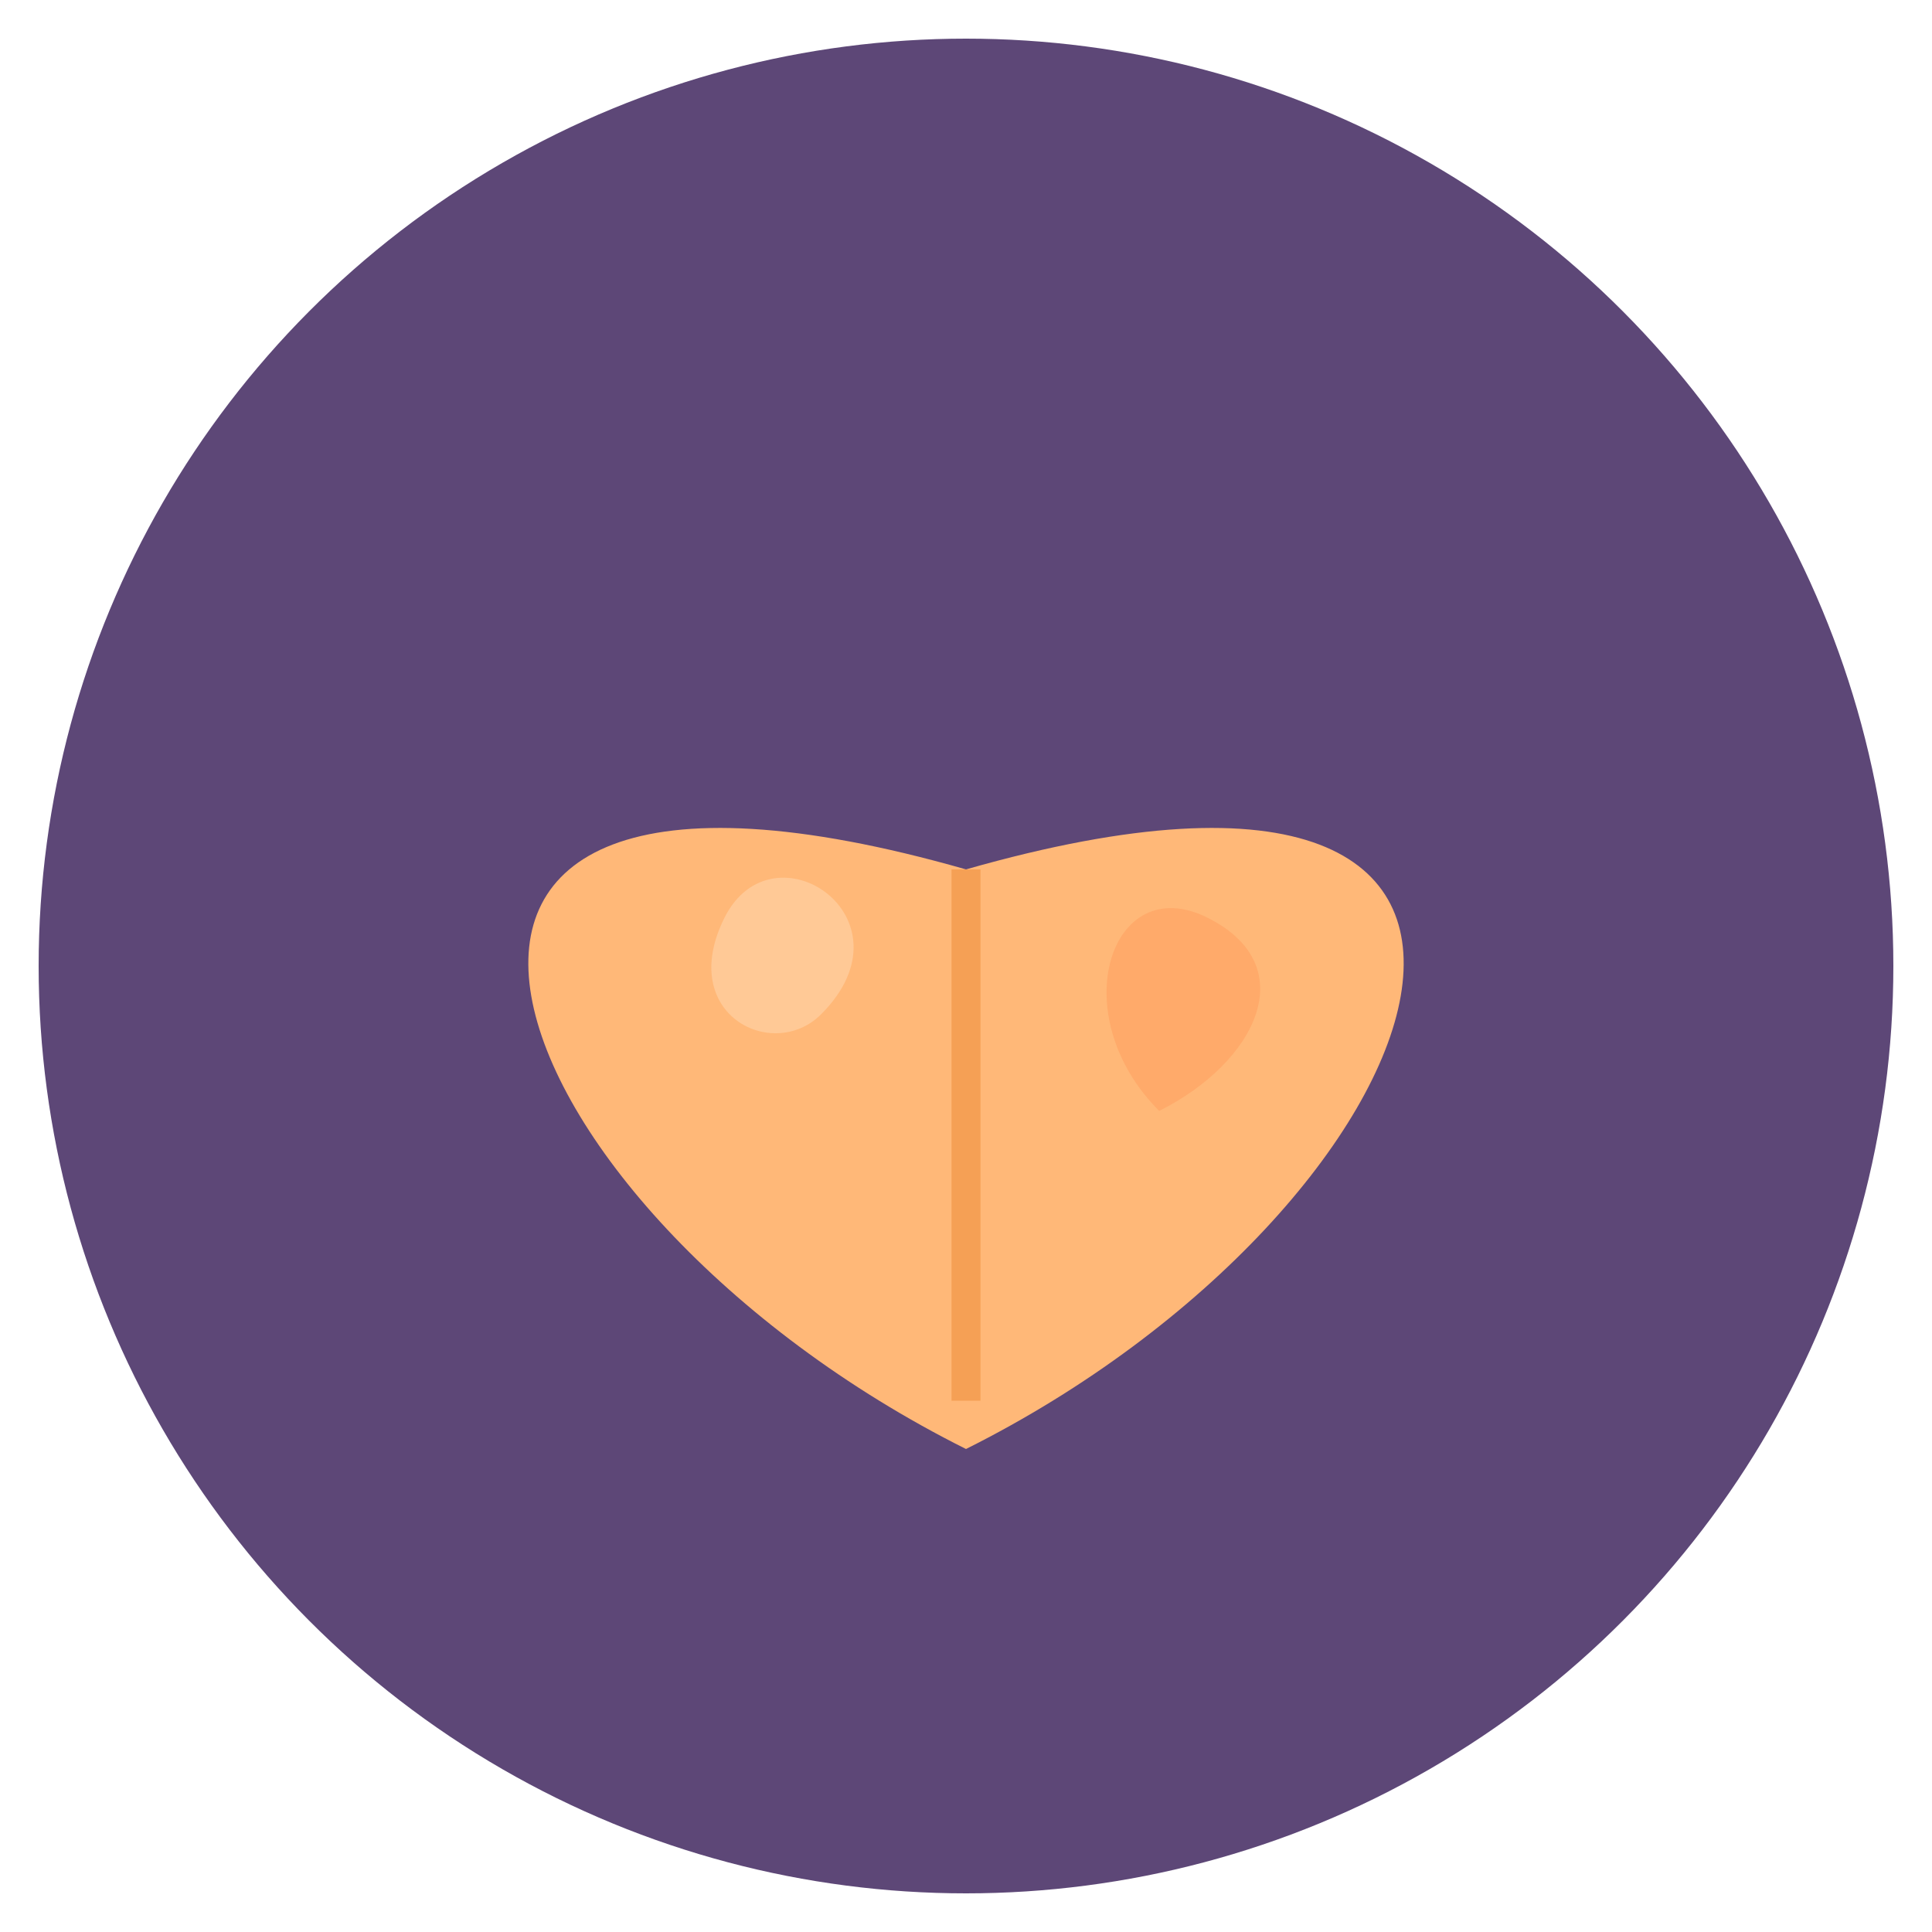 <svg xmlns="http://www.w3.org/2000/svg" viewBox="0 0 100 100" width="100" height="100">
  <!-- Background circle with muted violet color from the app theme -->
  <circle cx="50" cy="50" r="48" fill="#5d4777" />
  
  <!-- Heart-shaped apricot -->
  <g transform="translate(25, 30) scale(0.5)">
    <!-- Heart-shaped apricot body -->
    <path d="M50,90 C100,65 120,10 50,30 C-20,10 0,65 50,90 Z" fill="#ffb878" />
    
    <!-- Apricot highlights -->
    <path d="M35,45 C45,35 30,25 25,35 C20,45 30,50 35,45 Z" fill="#ffd1a3" opacity="0.7" />
    
    <!-- Apricot blush -->
    <path d="M70,55 C80,50 85,40 75,35 C65,30 60,45 70,55 Z" fill="#ff9d5c" opacity="0.5" />
    
    <!-- Apricot cleft -->
    <path d="M50,30 Q50,60 50,85" stroke="#e67e22" stroke-width="3" opacity="0.4" />
  </g>
</svg>
